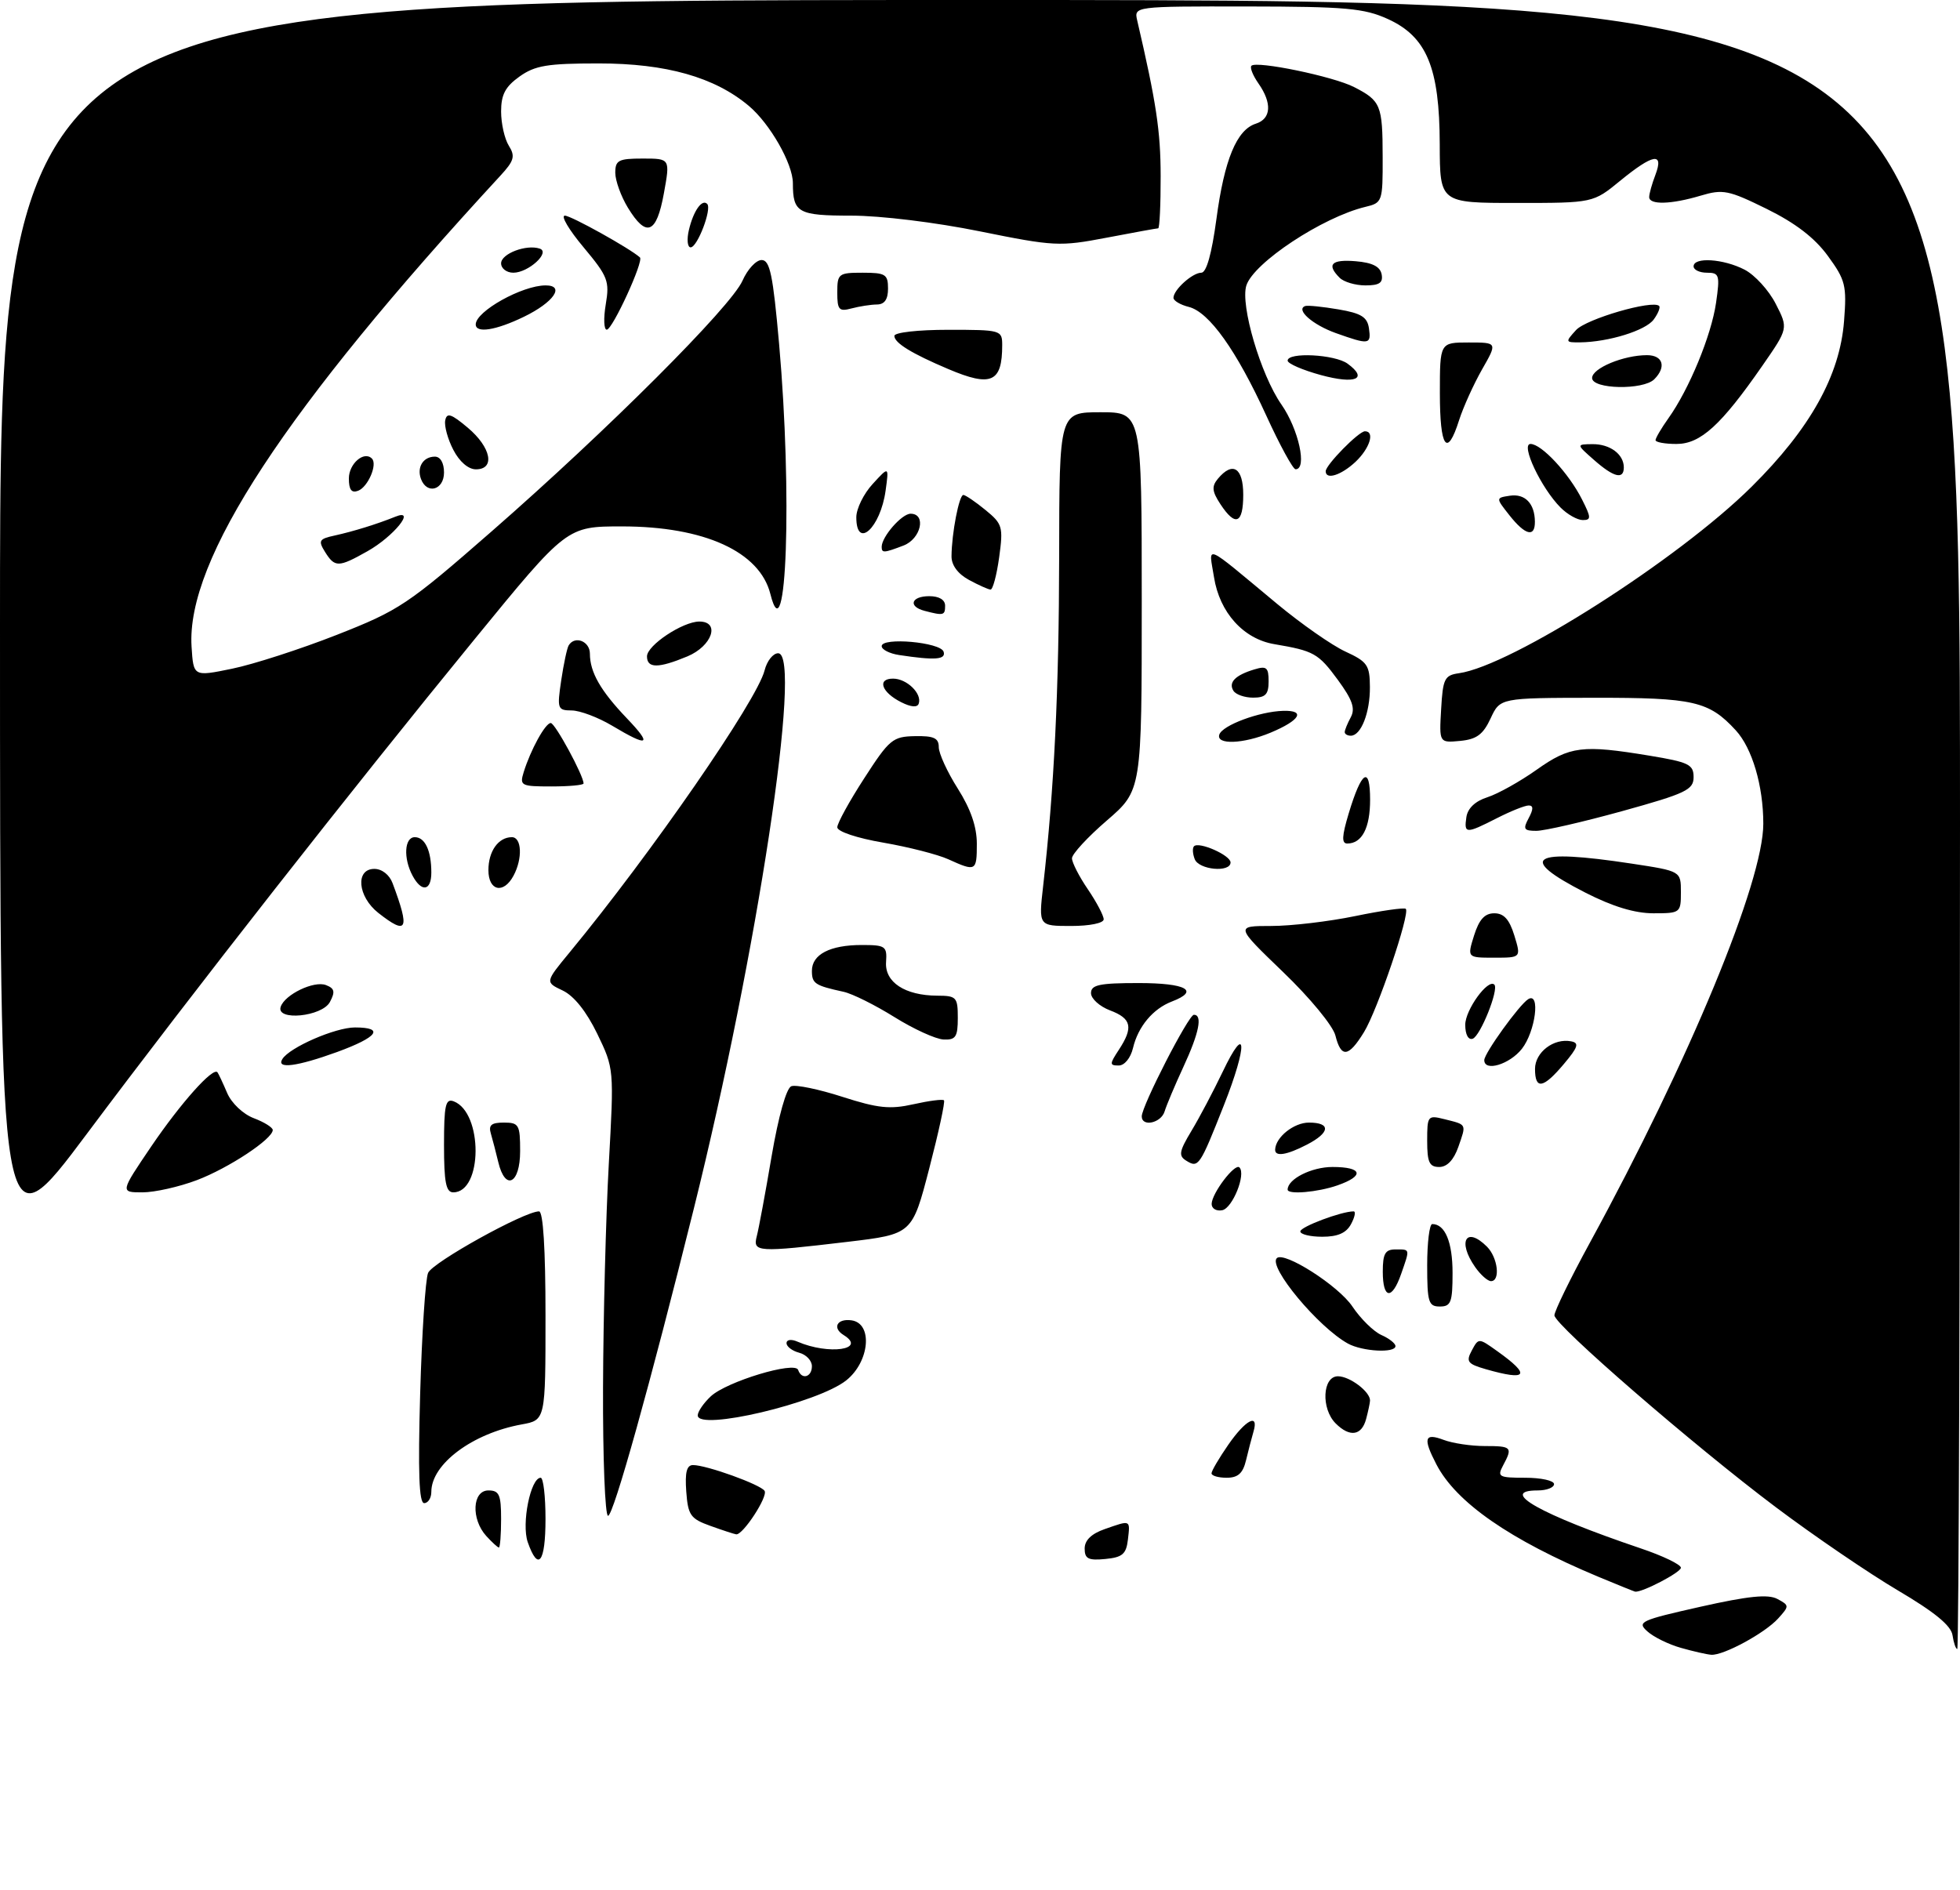 <?xml version="1.0" encoding="UTF-8" standalone="no"?>
<!DOCTYPE svg PUBLIC "-//W3C//DTD SVG 1.1//EN" "http://www.w3.org/Graphics/SVG/1.1/DTD/svg11.dtd" >
<svg xmlns="http://www.w3.org/2000/svg" xmlns:xlink="http://www.w3.org/1999/xlink" version="1.1" viewBox="0 0 309 298">
 <g >
 <path fill="currentColor"
d=" M 265.00 259.82 C 263.07 259.28 260.69 258.11 259.71 257.22 C 258.04 255.73 258.61 255.47 268.08 253.34 C 275.65 251.64 278.75 251.33 280.21 252.11 C 282.11 253.13 282.11 253.22 280.33 255.19 C 278.24 257.50 271.71 261.04 269.79 260.91 C 269.08 260.86 266.93 260.37 265.00 259.82 Z  M 307.82 257.83 C 307.60 256.31 305.00 254.18 299.20 250.76 C 294.63 248.06 285.97 242.16 279.96 237.64 C 266.97 227.88 245.14 208.96 245.06 207.40 C 245.03 206.79 247.55 201.62 250.67 195.90 C 266.33 167.20 278.01 138.98 277.99 129.87 C 277.99 123.90 276.24 117.97 273.65 115.15 C 269.42 110.55 267.02 110.00 251.30 110.02 C 236.50 110.04 236.50 110.04 235.00 113.27 C 233.82 115.81 232.80 116.57 230.20 116.82 C 226.89 117.13 226.89 117.13 227.20 111.82 C 227.47 107.01 227.74 106.47 230.00 106.15 C 238.28 104.98 264.55 88.24 276.15 76.74 C 285.38 67.59 290.06 59.20 290.72 50.63 C 291.16 45.01 290.95 44.16 288.16 40.34 C 286.08 37.49 283.05 35.17 278.53 32.94 C 272.50 29.97 271.63 29.80 268.11 30.85 C 263.46 32.24 260.00 32.33 260.00 31.07 C 260.00 30.55 260.44 28.98 260.98 27.57 C 262.35 23.95 260.63 24.25 255.43 28.50 C 251.16 32.00 251.16 32.00 239.08 32.00 C 227.00 32.00 227.00 32.00 226.98 22.75 C 226.95 10.65 224.93 5.78 218.78 2.99 C 215.06 1.30 212.16 1.04 196.63 1.02 C 178.77 1.00 178.77 1.00 179.29 3.25 C 182.29 16.15 182.97 20.66 182.98 27.75 C 182.99 32.29 182.81 36.00 182.59 36.00 C 182.36 36.00 178.70 36.67 174.45 37.48 C 167.05 38.89 166.21 38.85 154.49 36.48 C 147.51 35.06 138.81 34.00 134.23 34.00 C 125.81 34.00 125.00 33.55 125.00 28.88 C 125.00 25.83 121.40 19.51 118.06 16.70 C 112.66 12.16 105.02 10.00 94.37 10.00 C 86.31 10.00 84.35 10.32 81.90 12.07 C 79.66 13.67 79.00 14.92 79.00 17.58 C 79.00 19.48 79.55 21.91 80.22 22.98 C 81.26 24.64 81.06 25.35 78.87 27.72 C 44.91 64.53 29.34 88.29 30.20 101.96 C 30.50 106.69 30.50 106.69 36.57 105.44 C 39.91 104.76 47.34 102.36 53.07 100.11 C 62.94 96.23 64.25 95.37 77.50 83.79 C 95.79 67.81 115.26 48.35 117.06 44.25 C 117.85 42.46 119.20 41.00 120.07 41.00 C 121.38 41.00 121.86 43.31 122.83 54.25 C 124.92 77.87 124.01 103.85 121.45 93.65 C 119.77 86.98 111.03 83.00 98.06 83.00 C 89.36 83.00 89.36 83.00 74.85 100.75 C 55.41 124.52 30.38 156.45 13.68 178.79 C -0.00 197.08 -0.00 197.08 -0.00 98.54 C 0.00 0.00 0.00 0.00 154.50 0.00 C 309.00 0.00 309.00 0.00 309.00 130.00 C 309.00 201.50 308.81 260.00 308.57 260.00 C 308.33 260.00 308.00 259.02 307.82 257.83 Z  M 252.00 248.62 C 238.01 242.77 229.55 236.89 226.44 230.87 C 224.31 226.77 224.57 225.89 227.57 227.02 C 228.98 227.56 231.90 228.00 234.07 228.00 C 238.34 228.00 238.51 228.18 236.96 231.07 C 236.01 232.85 236.29 233.00 240.46 233.00 C 242.96 233.00 245.00 233.45 245.00 234.00 C 245.00 234.55 243.84 235.00 242.42 235.00 C 236.12 235.00 242.87 238.79 258.62 244.12 C 262.13 245.30 265.00 246.68 265.00 247.19 C 265.00 247.92 258.87 251.12 257.78 250.96 C 257.63 250.93 255.03 249.88 252.00 248.62 Z  M 83.20 243.15 C 82.19 240.24 83.65 233.00 85.24 233.00 C 85.66 233.00 86.00 235.93 86.00 239.50 C 86.00 246.38 84.85 247.88 83.20 243.15 Z  M 171.00 244.16 C 171.00 242.86 172.06 241.83 174.15 241.10 C 178.30 239.65 178.18 239.59 177.82 242.75 C 177.55 245.04 176.96 245.55 174.25 245.81 C 171.58 246.07 171.00 245.78 171.00 244.16 Z  M 76.65 242.17 C 74.24 239.50 74.46 235.00 77.00 235.00 C 78.70 235.00 79.00 235.67 79.00 239.50 C 79.00 241.97 78.84 244.00 78.65 244.00 C 78.47 244.00 77.57 243.18 76.65 242.17 Z  M 112.00 240.59 C 108.85 239.46 108.47 238.92 108.19 235.17 C 107.97 232.14 108.26 231.00 109.26 231.00 C 111.40 231.00 119.93 234.08 120.54 235.07 C 121.10 235.96 117.11 242.07 116.06 241.92 C 115.75 241.88 113.92 241.28 112.00 240.59 Z  M 95.07 218.75 C 95.11 207.61 95.52 191.75 95.98 183.50 C 96.81 168.52 96.81 168.49 94.16 163.00 C 92.45 159.48 90.50 157.03 88.72 156.18 C 85.93 154.86 85.93 154.86 89.79 150.18 C 102.66 134.58 119.35 110.44 120.54 105.70 C 120.91 104.22 121.87 103.00 122.68 103.00 C 126.57 103.00 119.38 150.37 109.40 190.50 C 102.49 218.29 96.71 239.00 95.86 239.00 C 95.39 239.00 95.03 229.89 95.07 218.75 Z  M 66.24 219.75 C 66.51 210.26 67.07 201.69 67.49 200.70 C 68.20 199.03 82.67 191.00 84.98 191.00 C 85.63 191.00 86.00 196.91 86.00 207.45 C 86.00 223.91 86.00 223.91 82.25 224.59 C 74.48 226.00 68.00 230.84 68.00 235.22 C 68.00 236.20 67.49 237.00 66.87 237.00 C 66.06 237.00 65.89 232.16 66.24 219.75 Z  M 191.00 232.30 C 191.00 231.92 192.19 229.90 193.64 227.80 C 196.39 223.83 198.51 222.74 197.61 225.75 C 197.33 226.71 196.80 228.74 196.44 230.25 C 195.95 232.30 195.17 233.00 193.39 233.00 C 192.08 233.00 191.00 232.69 191.00 232.30 Z  M 210.57 224.43 C 208.24 222.10 208.49 217.00 210.93 217.00 C 212.79 217.00 216.01 219.43 215.99 220.82 C 215.98 221.19 215.70 222.51 215.37 223.75 C 214.66 226.38 212.79 226.65 210.57 224.43 Z  M 110.00 223.17 C 110.00 222.57 110.93 221.22 112.06 220.16 C 114.56 217.83 125.35 214.57 125.83 216.00 C 126.37 217.60 128.00 217.15 128.00 215.41 C 128.00 214.53 127.10 213.58 126.00 213.29 C 124.90 213.00 124.00 212.32 124.00 211.78 C 124.00 211.21 124.75 211.11 125.75 211.55 C 130.65 213.67 136.72 212.80 133.00 210.50 C 131.16 209.36 131.97 207.86 134.25 208.18 C 137.64 208.66 137.11 214.70 133.42 217.64 C 128.96 221.21 110.00 225.68 110.00 223.17 Z  M 234.23 215.88 C 231.36 215.05 231.09 214.69 232.03 212.94 C 233.10 210.94 233.11 210.94 236.02 213.02 C 241.42 216.86 240.84 217.78 234.23 215.88 Z  M 212.50 211.84 C 207.83 209.26 199.91 199.75 201.29 198.38 C 202.43 197.23 211.03 202.73 213.21 206.00 C 214.50 207.93 216.55 209.94 217.77 210.49 C 219.00 211.03 220.00 211.82 220.00 212.24 C 220.00 213.38 214.79 213.10 212.50 211.84 Z  M 225.00 199.50 C 225.00 195.93 225.36 193.00 225.80 193.00 C 227.82 193.00 229.00 195.84 229.00 200.70 C 229.00 205.33 228.75 206.00 227.00 206.00 C 225.21 206.00 225.00 205.33 225.00 199.50 Z  M 218.00 200.50 C 218.00 197.67 218.38 197.00 220.00 197.00 C 222.34 197.00 222.30 196.83 220.90 200.85 C 219.45 205.03 218.00 204.85 218.00 200.50 Z  M 232.56 199.78 C 229.72 195.72 231.14 193.28 234.43 196.57 C 236.14 198.29 236.57 202.00 235.06 202.00 C 234.54 202.00 233.41 201.00 232.56 199.78 Z  M 119.31 194.91 C 119.61 193.76 120.67 188.09 121.65 182.29 C 122.73 175.99 123.97 171.57 124.75 171.27 C 125.47 170.99 129.09 171.74 132.81 172.94 C 138.41 174.74 140.31 174.94 144.00 174.11 C 146.45 173.56 148.61 173.28 148.82 173.49 C 149.03 173.69 147.98 178.53 146.50 184.23 C 143.81 194.59 143.81 194.59 133.65 195.80 C 119.38 197.49 118.65 197.45 119.31 194.91 Z  M 205.00 194.16 C 205.00 193.43 211.47 191.00 213.40 191.00 C 213.77 191.00 213.59 191.90 213.00 193.00 C 212.25 194.41 210.91 195.00 208.46 195.00 C 206.56 195.00 205.00 194.62 205.00 194.16 Z  M 191.02 189.82 C 191.05 188.14 194.69 183.35 195.40 184.07 C 196.47 185.14 194.31 190.51 192.68 190.82 C 191.76 191.00 191.01 190.55 191.02 189.82 Z  M 23.85 180.75 C 28.51 173.89 33.63 168.16 34.29 169.08 C 34.46 169.31 35.15 170.78 35.82 172.35 C 36.51 173.95 38.34 175.68 40.02 176.31 C 41.66 176.93 43.00 177.77 43.00 178.17 C 43.00 179.58 36.06 184.17 31.05 186.07 C 28.26 187.13 24.39 188.00 22.46 188.00 C 18.94 188.00 18.94 188.00 23.85 180.75 Z  M 70.00 180.53 C 70.00 174.24 70.24 173.16 71.53 173.65 C 76.16 175.43 76.11 188.00 71.46 188.00 C 70.31 188.00 70.00 186.42 70.00 180.53 Z  M 203.00 187.57 C 203.00 185.90 206.76 184.00 210.07 184.00 C 214.80 184.00 215.18 185.39 210.85 186.90 C 207.73 187.99 203.00 188.39 203.00 187.57 Z  M 78.56 183.25 C 78.20 181.74 77.67 179.71 77.39 178.75 C 76.98 177.40 77.46 177.00 79.43 177.00 C 81.81 177.00 82.00 177.34 82.00 181.50 C 82.00 186.66 79.66 187.85 78.56 183.25 Z  M 187.02 183.01 C 185.77 182.24 185.89 181.54 187.84 178.30 C 189.10 176.21 191.30 172.04 192.74 169.03 C 196.57 160.99 196.72 164.75 192.94 174.29 C 189.14 183.91 188.94 184.20 187.02 183.01 Z  M 225.00 179.89 C 225.00 175.91 225.08 175.80 227.75 176.47 C 231.29 177.36 231.19 177.16 229.91 180.84 C 229.19 182.89 228.14 184.00 226.90 184.00 C 225.34 184.00 225.00 183.26 225.00 179.89 Z  M 201.03 181.25 C 201.11 179.29 203.99 177.00 206.36 177.00 C 209.85 177.00 209.71 178.58 206.05 180.47 C 202.83 182.14 200.98 182.42 201.03 181.25 Z  M 180.00 176.02 C 180.00 174.38 187.38 160.00 188.22 160.00 C 189.62 160.00 189.05 162.86 186.56 168.23 C 185.22 171.13 183.89 174.29 183.60 175.25 C 183.04 177.08 180.00 177.73 180.00 176.02 Z  M 242.00 168.54 C 242.00 165.91 244.96 163.65 247.70 164.19 C 249.00 164.44 248.79 165.10 246.56 167.75 C 243.29 171.64 242.00 171.86 242.00 168.54 Z  M 44.51 166.99 C 45.65 165.14 52.87 162.00 55.96 162.00 C 60.68 162.00 59.57 163.52 53.15 165.87 C 46.82 168.17 43.51 168.60 44.51 166.99 Z  M 176.38 165.54 C 178.71 161.99 178.40 160.59 175.00 159.31 C 173.35 158.68 172.00 157.46 172.00 156.59 C 172.00 155.28 173.32 155.00 179.50 155.00 C 187.02 155.00 189.20 156.21 184.75 157.91 C 181.77 159.05 179.42 161.86 178.62 165.25 C 178.24 166.83 177.28 168.00 176.37 168.00 C 174.91 168.00 174.91 167.78 176.38 165.54 Z  M 234.00 167.15 C 234.00 166.07 239.52 158.41 240.93 157.54 C 242.88 156.34 242.07 162.64 239.93 165.37 C 237.99 167.83 234.00 169.03 234.00 167.15 Z  M 210.53 163.27 C 210.15 161.74 206.50 157.31 202.29 153.27 C 194.74 146.00 194.74 146.00 200.41 146.00 C 203.53 146.00 209.49 145.30 213.65 144.44 C 217.81 143.58 221.40 143.07 221.63 143.30 C 222.34 144.01 217.16 159.30 215.03 162.75 C 212.59 166.72 211.43 166.85 210.53 163.27 Z  M 141.00 160.36 C 137.97 158.47 134.38 156.68 133.00 156.38 C 128.46 155.39 128.00 155.08 128.00 153.07 C 128.00 150.48 130.86 149.00 135.87 149.00 C 139.60 149.00 139.86 149.19 139.69 151.69 C 139.47 154.86 142.66 156.96 147.75 156.99 C 150.79 157.00 151.00 157.22 151.00 160.50 C 151.00 163.49 150.67 163.99 148.75 163.90 C 147.51 163.84 144.03 162.25 141.00 160.36 Z  M 231.00 161.58 C 231.00 159.22 234.60 154.26 235.59 155.25 C 236.33 156.00 233.38 163.37 232.17 163.78 C 231.48 164.01 231.00 163.11 231.00 161.58 Z  M 44.25 158.75 C 44.89 156.81 49.50 154.59 51.39 155.32 C 52.75 155.84 52.87 156.37 52.01 157.99 C 50.77 160.30 43.50 161.02 44.25 158.75 Z  M 232.39 147.50 C 233.19 144.97 234.07 144.00 235.58 144.00 C 237.09 144.00 237.96 144.96 238.74 147.50 C 239.81 151.00 239.81 151.00 235.56 151.00 C 231.30 151.00 231.30 151.00 232.39 147.50 Z  M 59.63 143.93 C 56.38 141.36 55.99 137.00 59.02 137.00 C 60.21 137.00 61.40 137.93 61.89 139.25 C 64.66 146.64 64.22 147.54 59.63 143.93 Z  M 164.45 139.75 C 166.20 124.37 166.95 108.86 166.98 87.75 C 167.00 65.00 167.00 65.00 173.50 65.00 C 180.00 65.00 180.00 65.00 180.00 94.81 C 180.00 124.62 180.00 124.62 174.50 129.37 C 171.47 131.98 169.00 134.66 169.00 135.33 C 169.00 135.99 170.12 138.19 171.50 140.21 C 172.88 142.24 174.00 144.37 174.00 144.95 C 174.00 145.55 171.80 146.00 168.87 146.00 C 163.74 146.00 163.74 146.00 164.45 139.75 Z  M 249.95 140.75 C 239.06 135.19 241.36 133.75 257.25 136.17 C 265.00 137.35 265.00 137.35 265.00 140.67 C 265.00 143.93 264.91 144.00 260.66 144.00 C 257.73 144.00 254.24 142.94 249.95 140.75 Z  M 65.04 138.07 C 63.56 135.31 63.76 132.00 65.39 132.00 C 67.01 132.00 68.00 134.13 68.00 137.58 C 68.00 140.49 66.47 140.74 65.04 138.07 Z  M 77.00 137.20 C 77.00 134.21 78.57 132.00 80.70 132.00 C 82.26 132.00 82.41 135.37 80.96 138.07 C 79.39 141.01 77.00 140.49 77.00 137.20 Z  M 149.50 135.48 C 147.85 134.73 143.24 133.55 139.25 132.86 C 135.12 132.15 132.00 131.11 132.00 130.44 C 132.00 129.80 133.91 126.32 136.25 122.71 C 140.21 116.57 140.75 116.13 144.25 116.07 C 147.22 116.01 148.00 116.37 148.00 117.80 C 148.00 118.80 149.35 121.74 151.00 124.34 C 153.03 127.55 154.00 130.35 154.00 133.03 C 154.00 137.38 153.86 137.46 149.50 135.48 Z  M 188.35 135.46 C 188.02 134.61 187.97 133.70 188.24 133.43 C 189.02 132.65 194.00 134.85 194.00 135.98 C 194.00 137.62 189.00 137.16 188.35 135.46 Z  M 212.62 128.28 C 214.65 121.52 216.00 120.65 216.00 126.10 C 216.00 130.55 214.72 133.00 212.40 133.00 C 211.49 133.00 211.55 131.84 212.62 128.28 Z  M 231.18 128.83 C 231.39 127.44 232.58 126.31 234.50 125.70 C 236.15 125.17 239.64 123.22 242.25 121.37 C 247.51 117.64 249.47 117.40 260.06 119.15 C 266.24 120.17 267.00 120.54 267.00 122.53 C 267.00 124.53 265.81 125.10 255.75 127.89 C 249.56 129.60 243.47 131.00 242.21 131.00 C 240.24 131.00 240.07 130.73 241.00 129.00 C 241.76 127.58 241.76 127.00 241.00 127.00 C 240.40 127.00 238.16 127.90 236.00 129.00 C 231.09 131.50 230.79 131.49 231.18 128.83 Z  M 82.56 121.75 C 83.65 118.23 85.97 114.00 86.83 114.00 C 87.51 114.00 92.00 122.28 92.00 123.53 C 92.00 123.79 89.72 124.00 86.93 124.00 C 82.14 124.00 81.90 123.88 82.56 121.75 Z  M 96.50 114.42 C 94.30 113.11 91.44 112.03 90.14 112.02 C 87.89 112.00 87.81 111.77 88.48 107.25 C 88.87 104.64 89.40 102.16 89.66 101.75 C 90.63 100.17 93.00 101.10 93.00 103.07 C 93.00 105.98 94.68 108.92 98.82 113.25 C 102.91 117.53 102.25 117.86 96.50 114.42 Z  M 192.23 115.82 C 192.72 114.35 198.56 112.18 202.31 112.08 C 205.89 111.98 204.97 113.57 200.31 115.52 C 196.01 117.31 191.68 117.47 192.23 115.82 Z  M 212.00 115.43 C 212.00 115.12 212.43 114.06 212.96 113.08 C 213.69 111.70 213.21 110.33 210.91 107.19 C 207.84 103.01 207.13 102.62 200.93 101.57 C 196.04 100.76 192.27 96.58 191.39 91.00 C 190.57 85.83 189.50 85.38 201.36 95.23 C 205.16 98.38 209.99 101.76 212.10 102.73 C 215.57 104.33 215.95 104.87 215.97 108.32 C 216.00 112.35 214.57 116.00 212.96 116.00 C 212.43 116.00 212.00 115.75 212.00 115.43 Z  M 142.08 110.72 C 138.97 109.16 138.23 107.00 140.79 107.00 C 142.96 107.00 145.39 109.36 144.84 110.94 C 144.63 111.58 143.62 111.50 142.08 110.72 Z  M 194.45 108.91 C 193.63 107.59 194.75 106.45 197.75 105.55 C 199.68 104.96 200.00 105.24 200.00 107.43 C 200.00 109.49 199.51 110.00 197.56 110.00 C 196.22 110.00 194.82 109.51 194.45 108.91 Z  M 102.00 103.49 C 102.00 101.75 107.63 98.01 110.25 98.00 C 113.59 98.00 112.27 101.86 108.38 103.49 C 103.79 105.40 102.00 105.40 102.00 103.49 Z  M 141.75 103.28 C 140.24 103.05 139.00 102.42 139.00 101.88 C 139.00 100.43 148.27 101.26 148.76 102.75 C 149.17 104.01 147.42 104.14 141.75 103.28 Z  M 145.75 96.31 C 143.12 95.62 143.65 94.00 146.50 94.00 C 148.06 94.00 149.00 94.57 149.00 95.50 C 149.00 97.04 148.76 97.10 145.75 96.31 Z  M 152.75 91.43 C 151.02 90.49 150.00 89.12 150.01 87.72 C 150.03 84.12 151.21 78.00 151.88 78.04 C 152.22 78.06 153.79 79.12 155.36 80.41 C 158.05 82.61 158.18 83.06 157.52 87.88 C 157.13 90.69 156.52 92.98 156.16 92.96 C 155.80 92.94 154.26 92.25 152.75 91.43 Z  M 51.24 87.02 C 50.14 85.25 50.30 84.97 52.75 84.44 C 55.74 83.78 59.43 82.64 62.35 81.46 C 65.69 80.11 62.05 84.60 57.92 86.92 C 53.36 89.49 52.79 89.50 51.24 87.02 Z  M 139.00 86.22 C 139.00 84.63 142.17 81.00 143.56 81.00 C 146.08 81.00 145.20 84.97 142.43 86.02 C 139.34 87.20 139.00 87.22 139.00 86.22 Z  M 135.00 81.56 C 135.00 80.21 136.16 77.85 137.58 76.31 C 140.15 73.50 140.15 73.50 139.62 77.34 C 138.81 83.25 135.00 86.72 135.00 81.56 Z  M 237.97 81.25 C 235.80 78.50 235.80 78.50 238.04 78.16 C 240.42 77.80 241.96 79.39 241.98 82.25 C 242.01 84.79 240.46 84.40 237.97 81.25 Z  M 192.40 79.49 C 191.08 77.48 191.00 76.70 192.00 75.49 C 194.33 72.69 196.00 73.74 196.00 78.00 C 196.00 82.59 194.77 83.10 192.40 79.49 Z  M 246.04 80.04 C 242.97 76.97 239.68 70.00 241.29 70.00 C 243.03 70.00 247.34 74.64 249.41 78.75 C 250.86 81.61 250.87 82.00 249.53 82.00 C 248.69 82.00 247.12 81.12 246.04 80.04 Z  M 55.00 75.44 C 55.00 73.11 57.39 71.05 58.63 72.30 C 59.55 73.21 58.02 76.78 56.46 77.38 C 55.42 77.78 55.00 77.22 55.00 75.44 Z  M 66.38 75.55 C 65.67 73.69 66.71 72.00 68.56 72.00 C 69.43 72.00 70.00 72.99 70.00 74.50 C 70.00 77.25 67.33 78.02 66.38 75.55 Z  M 209.00 74.30 C 209.00 73.31 214.21 68.00 215.19 68.00 C 216.79 68.00 215.96 70.69 213.69 72.83 C 211.43 74.94 209.00 75.71 209.00 74.30 Z  M 251.31 72.53 C 248.50 70.06 248.50 70.06 251.05 70.03 C 253.81 70.00 256.00 71.62 256.00 73.70 C 256.00 75.66 254.42 75.27 251.31 72.53 Z  M 71.47 70.93 C 70.59 69.25 70.02 67.15 70.19 66.29 C 70.44 65.01 71.12 65.23 73.75 67.44 C 77.43 70.54 78.11 74.00 75.03 74.00 C 73.83 74.00 72.42 72.78 71.47 70.93 Z  M 199.64 65.54 C 194.93 55.24 190.62 49.19 187.41 48.39 C 186.08 48.06 185.00 47.41 185.00 46.96 C 185.00 45.70 187.99 43.00 189.39 43.00 C 190.20 43.00 191.03 40.03 191.77 34.55 C 193.02 25.16 194.97 20.46 197.99 19.50 C 200.41 18.73 200.57 16.26 198.40 13.16 C 197.52 11.90 197.02 10.65 197.29 10.37 C 198.12 9.55 210.19 12.05 213.46 13.72 C 217.69 15.89 217.97 16.56 217.98 24.73 C 218.00 31.80 217.94 31.98 215.25 32.62 C 208.49 34.25 197.63 41.43 196.49 45.02 C 195.52 48.10 198.75 59.09 202.02 63.78 C 204.74 67.68 206.12 74.01 204.25 73.99 C 203.84 73.99 201.76 70.18 199.64 65.54 Z  M 227.00 62.00 C 227.00 54.00 227.00 54.00 231.54 54.00 C 236.08 54.00 236.08 54.00 233.65 58.25 C 232.32 60.59 230.69 64.19 230.03 66.25 C 228.14 72.23 227.00 70.63 227.00 62.00 Z  M 261.00 69.40 C 261.00 69.08 261.91 67.52 263.03 65.95 C 266.30 61.37 269.80 52.88 270.54 47.75 C 271.17 43.37 271.06 43.00 269.11 43.00 C 267.95 43.00 267.00 42.55 267.00 42.00 C 267.00 40.49 271.71 40.80 275.04 42.52 C 276.66 43.36 278.87 45.78 279.95 47.91 C 281.93 51.77 281.93 51.77 277.86 57.64 C 271.34 67.04 268.10 70.00 264.30 70.00 C 262.49 70.00 261.00 69.73 261.00 69.40 Z  M 208.25 59.14 C 205.36 58.35 203.00 57.33 203.00 56.86 C 203.00 55.49 210.44 55.87 212.45 57.34 C 215.75 59.75 213.71 60.62 208.25 59.14 Z  M 251.00 59.60 C 251.00 58.06 255.95 56.00 259.65 56.00 C 262.18 56.00 262.74 57.86 260.80 59.80 C 259.06 61.54 251.00 61.38 251.00 59.60 Z  M 149.50 58.19 C 143.72 55.74 141.00 54.07 141.00 52.96 C 141.00 52.42 144.71 52.00 149.50 52.00 C 157.82 52.00 158.00 52.05 158.00 54.42 C 158.00 60.30 156.28 61.07 149.50 58.19 Z  M 210.60 52.52 C 206.93 51.21 204.20 48.80 205.78 48.25 C 206.18 48.12 208.53 48.36 211.00 48.78 C 214.60 49.39 215.56 49.99 215.82 51.77 C 216.19 54.35 215.85 54.39 210.60 52.52 Z  M 248.46 52.05 C 250.05 50.29 260.56 47.23 261.57 48.24 C 261.79 48.46 261.41 49.43 260.71 50.38 C 259.44 52.12 253.58 53.93 249.10 53.98 C 246.77 54.00 246.75 53.93 248.46 52.05 Z  M 75.00 51.15 C 75.00 49.09 82.32 45.00 86.02 45.00 C 89.14 45.00 87.28 47.68 82.59 49.95 C 78.18 52.09 75.00 52.59 75.00 51.15 Z  M 95.50 47.99 C 96.12 44.31 95.84 43.59 92.00 38.99 C 89.70 36.25 88.37 34.00 89.05 34.00 C 90.03 34.00 99.32 39.17 100.89 40.59 C 101.52 41.17 96.57 51.96 95.66 51.98 C 95.20 51.99 95.13 50.20 95.50 47.99 Z  M 132.00 46.12 C 132.00 43.15 132.19 43.00 136.00 43.00 C 139.60 43.00 140.00 43.25 140.00 45.50 C 140.00 47.21 139.45 48.00 138.25 48.01 C 137.29 48.02 135.49 48.30 134.25 48.63 C 132.27 49.16 132.00 48.86 132.00 46.12 Z  M 211.20 43.80 C 209.09 41.69 209.90 40.87 213.74 41.19 C 216.36 41.41 217.58 42.03 217.82 43.25 C 218.07 44.59 217.47 45.00 215.27 45.00 C 213.69 45.00 211.86 44.46 211.20 43.80 Z  M 79.00 41.52 C 79.00 40.00 82.97 38.49 85.09 39.20 C 86.83 39.78 83.30 43.00 80.93 43.00 C 79.87 43.00 79.00 42.33 79.00 41.52 Z  M 108.61 36.25 C 109.32 33.25 110.67 31.33 111.49 32.15 C 112.26 32.93 109.95 39.00 108.88 39.00 C 108.38 39.00 108.25 37.76 108.61 36.25 Z  M 98.99 32.75 C 97.90 30.96 97.01 28.49 97.00 27.25 C 97.00 25.26 97.51 25.00 101.33 25.00 C 105.66 25.00 105.66 25.00 104.66 30.50 C 103.50 36.89 101.90 37.52 98.99 32.75 Z "/>
</g>
</svg>